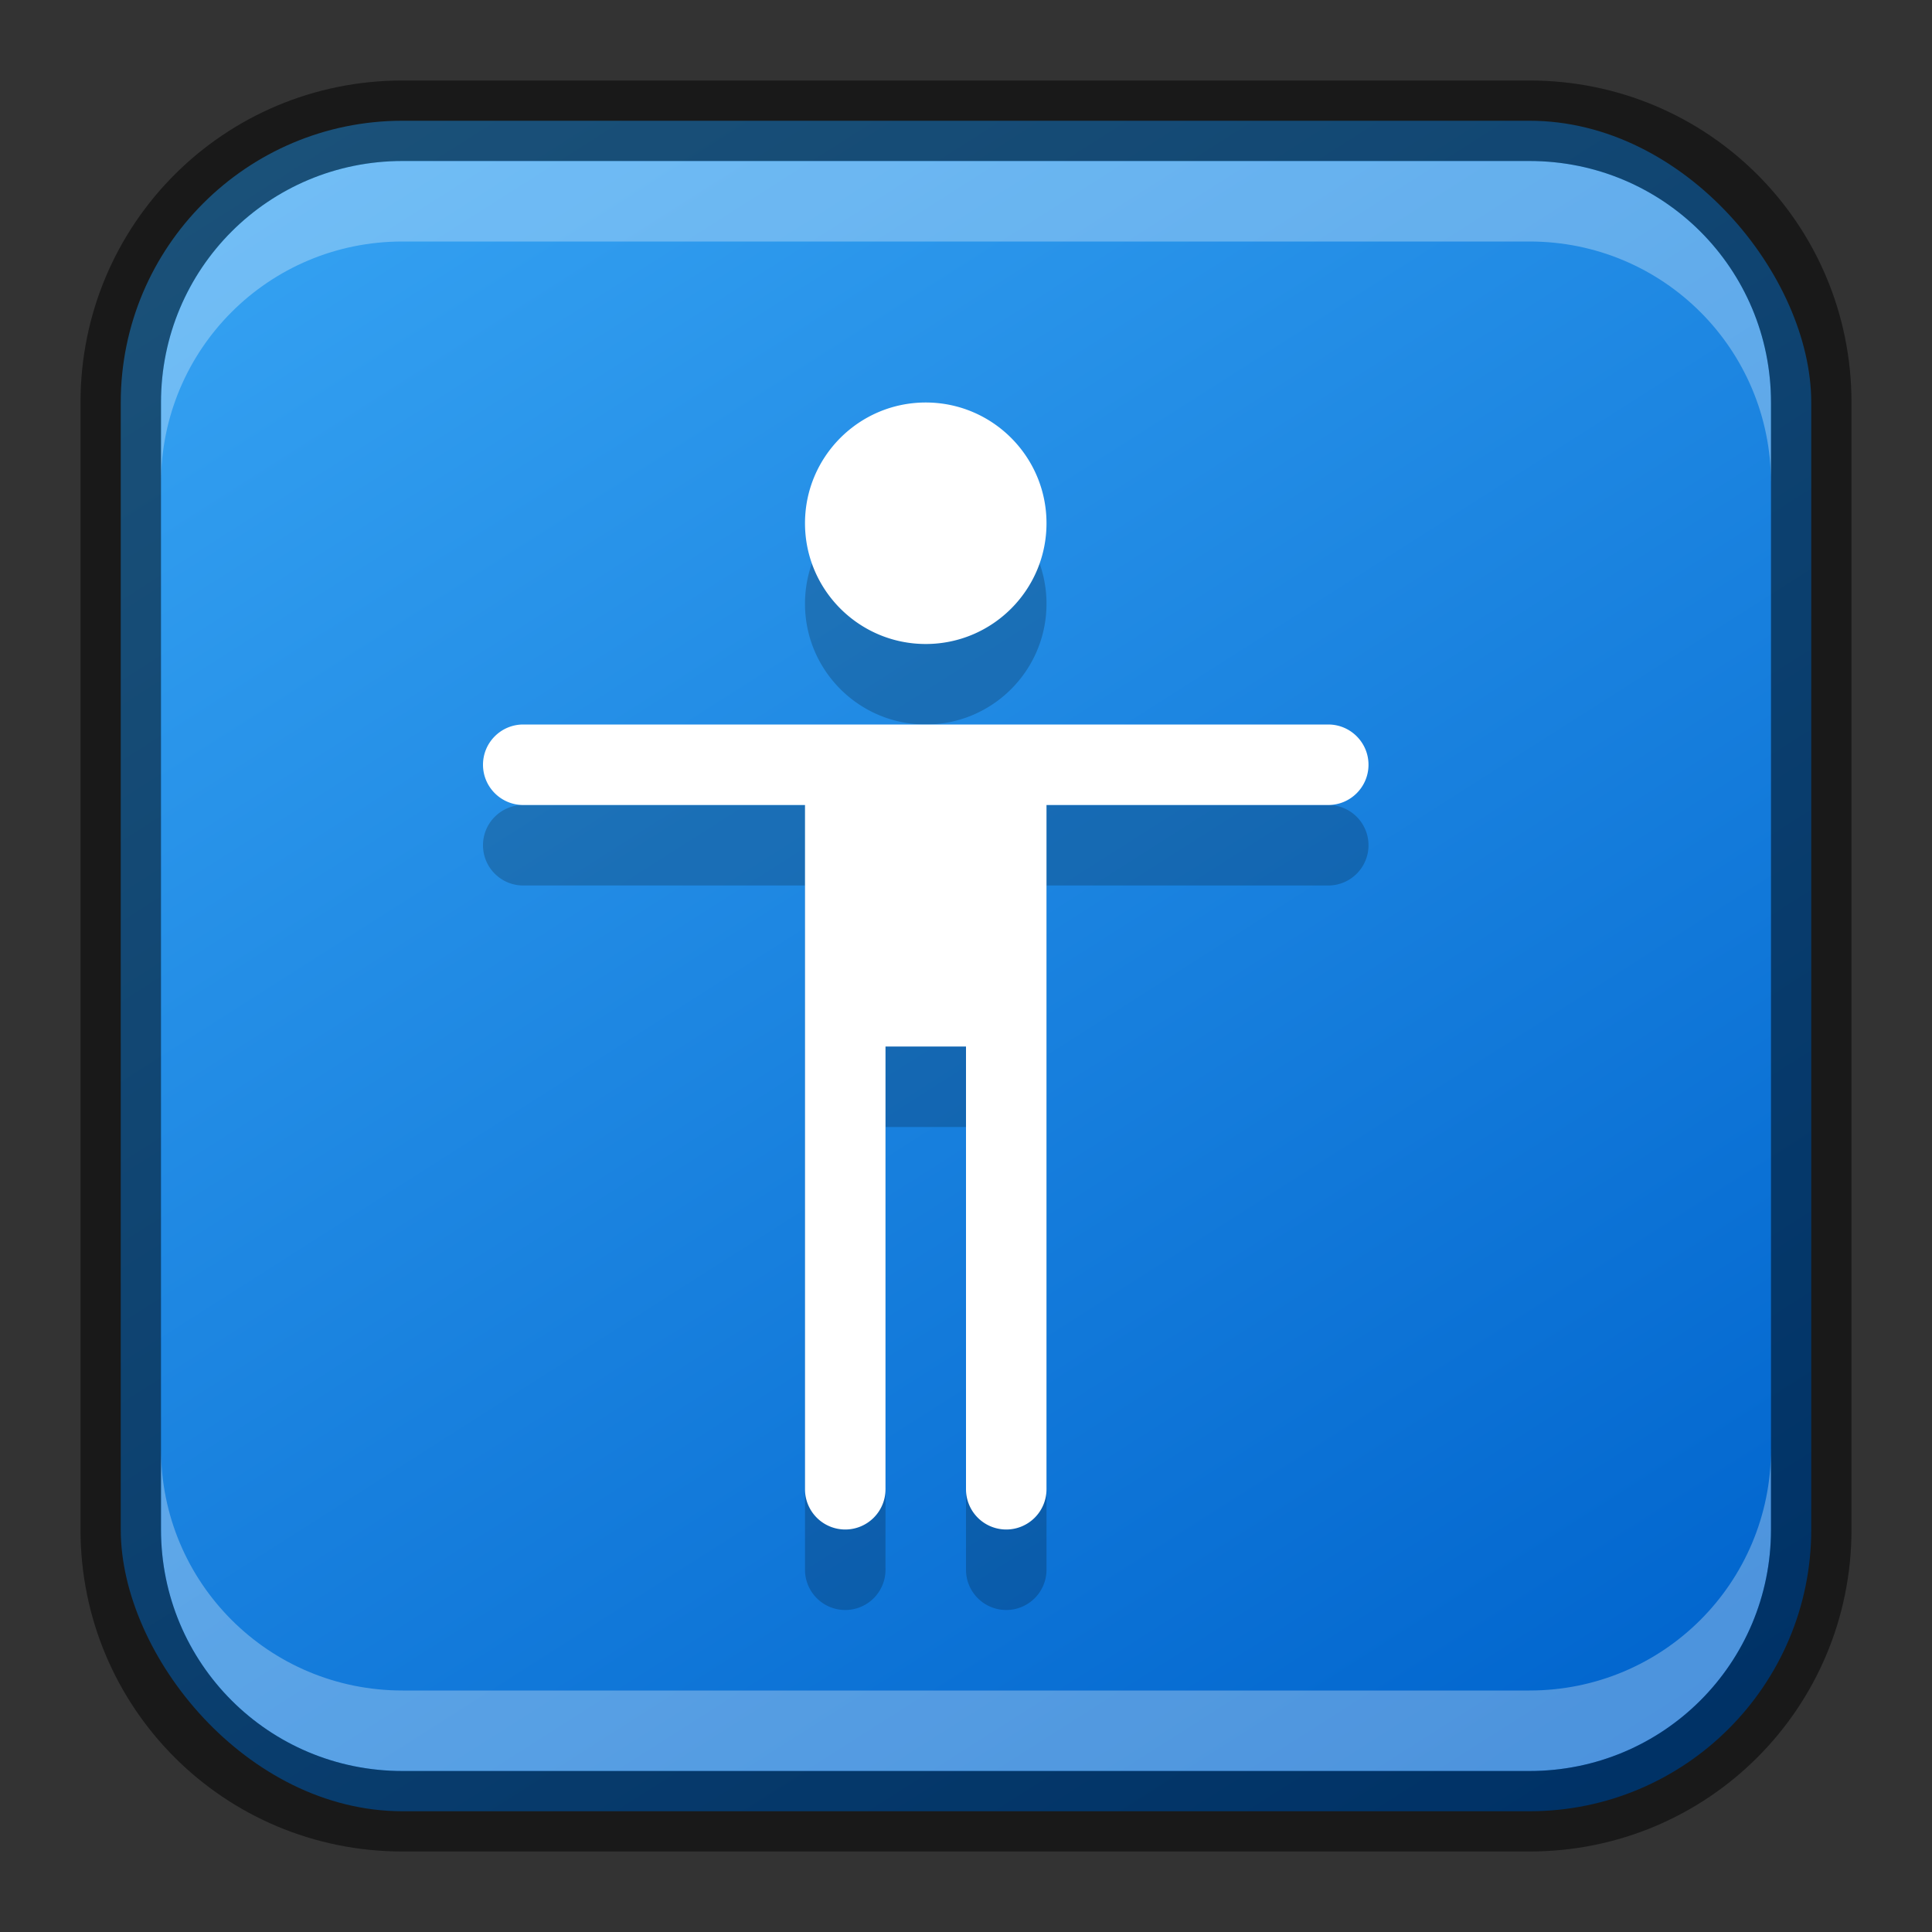 <?xml version="1.0" encoding="UTF-8" standalone="no"?>
<!-- Created with Inkscape (http://www.inkscape.org/) -->

<svg
   width="24"
   height="24"
   viewBox="0 0 24 24"
   version="1.1"
   id="svg5"
   sodipodi:docname="preferences-desktop-accessibility.svg"
   inkscape:version="1.2.1 (9c6d41e410, 2022-07-14)"
   xmlns:inkscape="http://www.inkscape.org/namespaces/inkscape"
   xmlns:sodipodi="http://sodipodi.sourceforge.net/DTD/sodipodi-0.dtd"
   xmlns:xlink="http://www.w3.org/1999/xlink"
   xmlns="http://www.w3.org/2000/svg"
   xmlns:svg="http://www.w3.org/2000/svg">
  <rect x="0" y="0" width="24" height="24" fill="#333333" stroke="none"/>
  <sodipodi:namedview
     id="namedview7"
     pagecolor="#ffffff"
     bordercolor="#666666"
     borderopacity="1.0"
     inkscape:showpageshadow="2"
     inkscape:pageopacity="0.0"
     inkscape:pagecheckerboard="0"
     inkscape:deskcolor="#d1d1d1"
     inkscape:document-units="px"
     showgrid="false"
     inkscape:zoom="18.068182"
     inkscape:cx="6.3924528"
     inkscape:cy="12.646541"
     inkscape:window-width="1920"
     inkscape:window-height="1007"
     inkscape:window-x="0"
     inkscape:window-y="0"
     inkscape:window-maximized="1"
     inkscape:current-layer="svg5"
     showguides="true" />
  <defs
     id="defs2">
    <linearGradient
       inkscape:collect="always"
       xlink:href="#linearGradient3463"
       id="linearGradient10386"
       x1="19"
       y1="23"
       x2="5"
       y2="1"
       gradientUnits="userSpaceOnUse" />
    <linearGradient
       inkscape:collect="always"
       id="linearGradient3463">
      <stop
         style="stop-color:#0064cd;stop-opacity:1;"
         offset="0"
         id="stop3459" />
      <stop
         style="stop-color:#35a2f2;stop-opacity:1;"
         offset="1"
         id="stop3461" />
    </linearGradient>
  </defs>
  <rect
     style="fill:url(#linearGradient10386);fill-opacity:1;stroke:none"
     id="rect184"
     width="21"
     height="21"
     x="1.5"
     y="1.5"
     ry="3.5" />
  <path
     id="path3009"
     style="opacity:0.2;fill:#000000;stroke-width:2"
     d="M 11.5,6 C 10.672,6 10,6.672 10,7.5 10,8.328 10.672,9 11.5,9 12.328,9 13,8.328 13,7.5 13,6.672 12.328,6 11.5,6 Z m -5,4 A 0.5,0.5 0 0 0 6,10.5 0.5,0.5 0 0 0 6.5,11 H 10 v 8.5 A 0.5,0.5 0 0 0 10.5,20 0.5,0.5 0 0 0 11,19.5 0.5,0.5 0 0 0 11,19.475 V 14 h 1 v 5.5 A 0.5,0.5 0 0 0 12.5,20 0.5,0.5 0 0 0 13,19.5 0.5,0.5 0 0 0 13,19.475 V 11 h 3.5 A 0.5,0.5 0 0 0 17,10.5 0.5,0.5 0 0 0 16.5,10 Z" />
  <path
     id="path2789"
     style="fill:#ffffff;stroke-width:2"
     d="M 11.5,5 C 10.672,5 10,5.672 10,6.5 10,7.328 10.672,8 11.5,8 12.328,8 13,7.328 13,6.5 13,5.672 12.328,5 11.5,5 Z m -5,4 C 6.224,9 6,9.224 6,9.5 6,9.776 6.224,10 6.5,10 H 10 v 8.5 A 0.5,0.5 0 0 0 10.5,19 0.5,0.5 0 0 0 11,18.5 0.5,0.5 0 0 0 11,18.475 V 13 h 1 v 5.5 A 0.5,0.5 0 0 0 12.5,19 0.5,0.5 0 0 0 13,18.5 0.5,0.5 0 0 0 13,18.475 V 10 h 3.5 C 16.776,10 17,9.776 17,9.5 17,9.224 16.776,9 16.5,9 H 6.525 C 6.517,9 6.508,9 6.5,9 Z" />
  <path
     id="rect2630"
     style="opacity:0.3;fill:#ffffff;fill-opacity:1"
     d="m 5,2 c -1.662,0 -3,1.338 -3,3 v 1 c 0,-1.662 1.338,-3 3,-3 H 19 c 1.662,0 3,1.338 3,3 v -1 C 22,3.338 20.662,2 19,2 Z" />
  <path
     id="rect398"
     style="opacity:0.3;fill:#ffffff"
     d="m 2,18 v 1 c 0,1.662 1.338,3 3,3 h 14 c 1.662,0 3,-1.338 3,-3 v -1 c 0,1.662 -1.338,3 -3,3 H 5 C 3.338,21 2,19.662 2,18 Z" />
  <path
     id="rect899"
     style="opacity:0.5;fill:#000000;stroke:none"
     d="M 5,1 C 2.784,1 1,2.784 1,5 v 14 c 0,2.216 1.784,4 4,4 h 14 c 2.216,0 4,-1.784 4,-4 V 5 C 23,2.784 21.216,1 19,1 Z m 0,1 h 14 c 1.662,0 3,1.338 3,3 v 14 c 0,1.662 -1.338,3 -3,3 H 5 C 3.338,22 2,20.662 2,19 V 5 C 2,3.338 3.338,2 5,2 Z" />
</svg>
